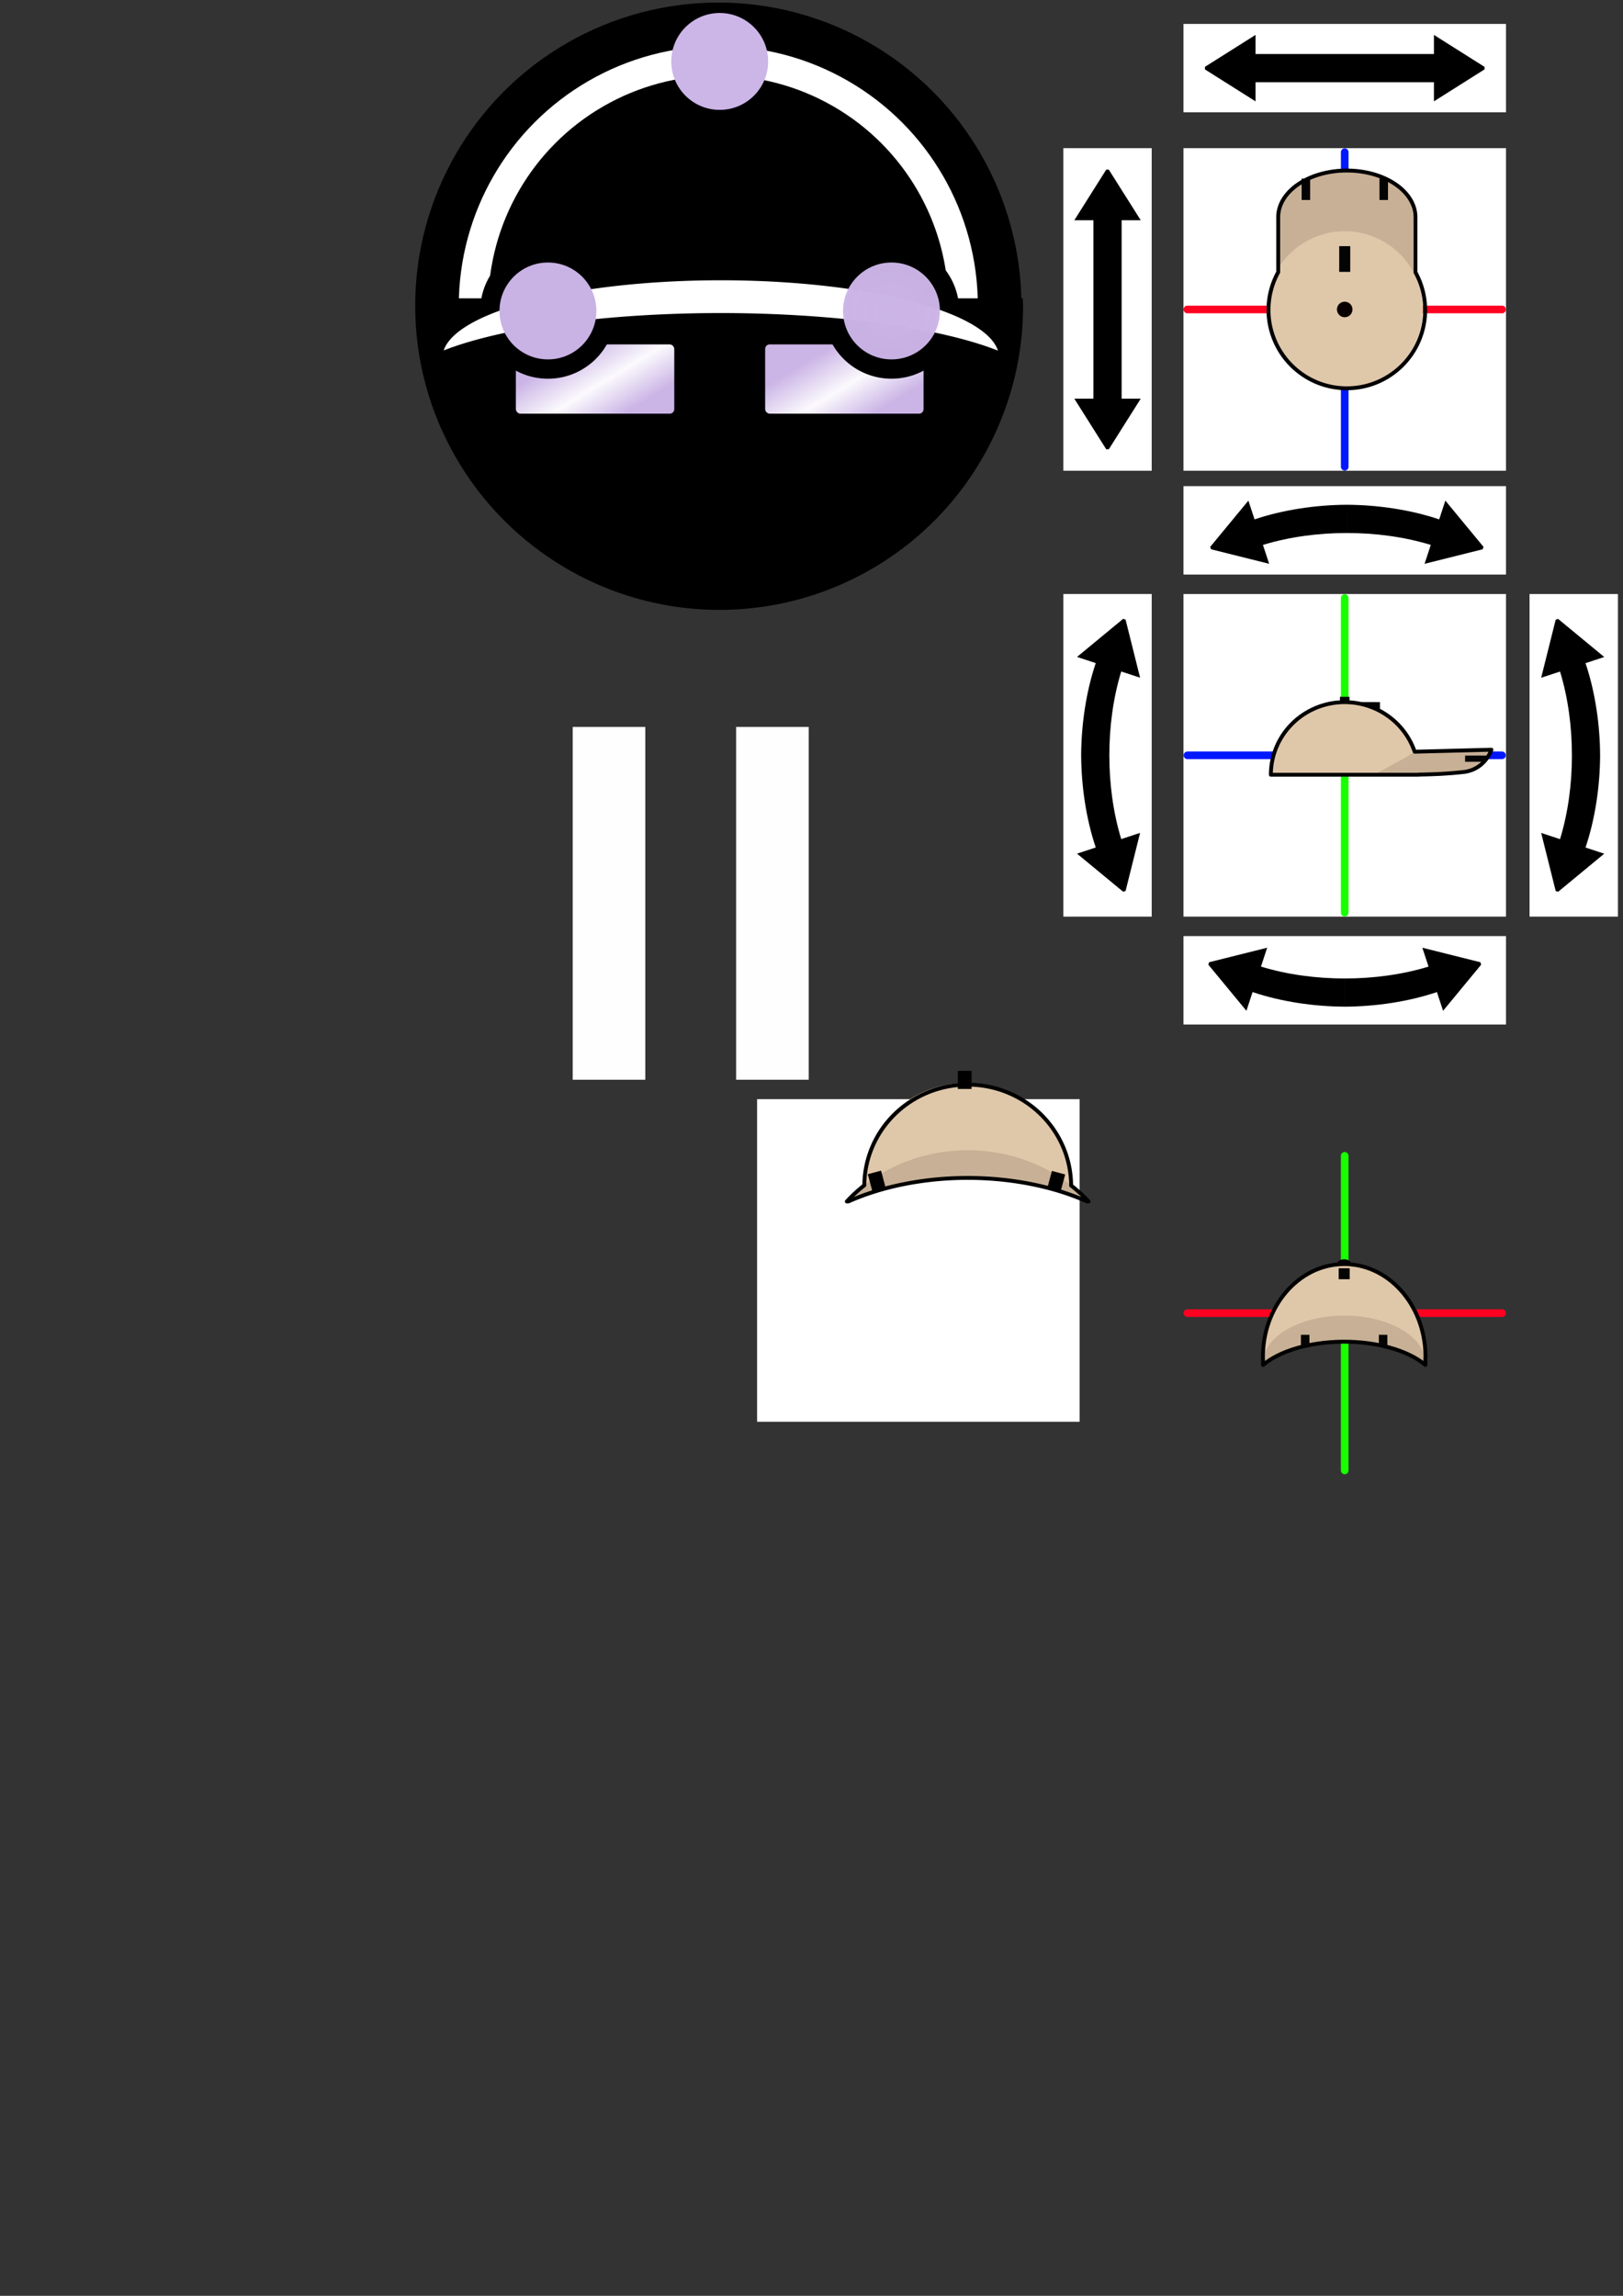 <?xml version="1.0" encoding="UTF-8" standalone="no"?>
<!-- Created with Inkscape (http://www.inkscape.org/) -->

<svg
   xmlns:osb="http://www.openswatchbook.org/uri/2009/osb"
   xmlns:dc="http://purl.org/dc/elements/1.1/"
   xmlns:cc="http://creativecommons.org/ns#"
   xmlns:rdf="http://www.w3.org/1999/02/22-rdf-syntax-ns#"
   xmlns:svg="http://www.w3.org/2000/svg"
   xmlns="http://www.w3.org/2000/svg"
   xmlns:xlink="http://www.w3.org/1999/xlink"
   xmlns:sodipodi="http://sodipodi.sourceforge.net/DTD/sodipodi-0.dtd"
   xmlns:inkscape="http://www.inkscape.org/namespaces/inkscape"
   width="210mm"
   height="297mm"
   viewBox="0 0 210 297"
   version="1.1"
   id="svg8"
   inkscape:version="0.92.1 r15371"
   sodipodi:docname="icons.svg"
   inkscape:export-filename="A:\dev\tools\Irseny\resources\icons\icons.svg.png"
   inkscape:export-xdpi="38"
   inkscape:export-ydpi="38">
  <rect x="0" y="0" width="210" height="297" fill="#333333" stroke="none"/>
  <defs
     id="defs2">
    <linearGradient
       id="linearGradient4609"
       inkscape:collect="always">
      <stop
         id="stop4605"
         offset="0"
         style="stop-color:#cbb4e6;stop-opacity:1" />
      <stop
         id="stop4607"
         offset="1"
         style="stop-color:#cbb4e6;stop-opacity:0.981" />
    </linearGradient>
    <linearGradient
       inkscape:collect="always"
       id="linearGradient4589">
      <stop
         style="stop-color:#cbb4e6;stop-opacity:1;"
         offset="0"
         id="stop4585" />
      <stop
         id="stop4593"
         offset="0.521"
         style="stop-color:#fbfafd;stop-opacity:1" />
      <stop
         style="stop-color:#cbb4e6;stop-opacity:1"
         offset="1"
         id="stop4587" />
    </linearGradient>
    <linearGradient
       inkscape:collect="always"
       id="linearGradient4563">
      <stop
         style="stop-color:#cbb4e6;stop-opacity:1"
         offset="0"
         id="stop4559" />
      <stop
         id="stop4567"
         offset="0.513"
         style="stop-color:#ffffff;stop-opacity:1" />
      <stop
         style="stop-color:#cbb4e6;stop-opacity:1"
         offset="1"
         id="stop4561" />
    </linearGradient>
    <linearGradient
       id="linearGradient5984"
       osb:paint="solid">
      <stop
         style="stop-color:#000000;stop-opacity:1;"
         offset="0"
         id="stop5982" />
    </linearGradient>
    <linearGradient
       inkscape:collect="always"
       xlink:href="#linearGradient4563"
       id="linearGradient4571"
       gradientUnits="userSpaceOnUse"
       x1="75.316"
       y1="55.576"
       x2="83.756"
       y2="47.704"
       gradientTransform="translate(-177.079,12.712)" />
    <radialGradient
       inkscape:collect="always"
       xlink:href="#linearGradient4609"
       id="radialGradient4595"
       cx="115.348"
       cy="40.227"
       fx="115.348"
       fy="40.227"
       r="6.267"
       gradientUnits="userSpaceOnUse" />
    <linearGradient
       inkscape:collect="always"
       xlink:href="#linearGradient4589"
       id="linearGradient4597"
       gradientUnits="userSpaceOnUse"
       gradientTransform="translate(-5.375,2.276)"
       x1="81.01"
       y1="42.326"
       x2="86.368"
       y2="51.157" />
    <linearGradient
       inkscape:collect="always"
       xlink:href="#linearGradient4589"
       id="linearGradient4603"
       gradientUnits="userSpaceOnUse"
       gradientTransform="translate(26.88,2.276)"
       x1="81.01"
       y1="42.326"
       x2="86.368"
       y2="51.157" />
  </defs>
  <sodipodi:namedview
     id="base"
     pagecolor="#f4e1f5"
     bordercolor="#666666"
     borderopacity="1.0"
     inkscape:pageopacity="0"
     inkscape:pageshadow="2"
     inkscape:zoom="2"
     inkscape:cx="334.212"
     inkscape:cy="949.31385"
     inkscape:document-units="mm"
     inkscape:current-layer="layer2"
     showgrid="false"
     showguides="true"
     inkscape:guide-bbox="true"
     inkscape:measure-start="351.432,938.331"
     inkscape:measure-end="333.401,937.977"
     inkscape:window-width="1882"
     inkscape:window-height="1056"
     inkscape:window-x="38"
     inkscape:window-y="0"
     inkscape:window-maximized="1"
     inkscape:snap-others="true"
     inkscape:snap-nodes="false">
    <sodipodi:guide
       position="27.996,295.533"
       orientation="1,0"
       id="guide5996"
       inkscape:locked="false" />
    <sodipodi:guide
       position="92.943,257.492"
       orientation="1,0"
       id="guide6016"
       inkscape:locked="false" />
    <sodipodi:guide
       position="179.582,144.503"
       orientation="1,0"
       id="guide1003"
       inkscape:locked="false" />
    <sodipodi:guide
       position="182.622,181.85"
       orientation="0,1"
       id="guide1006"
       inkscape:locked="false" />
    <sodipodi:guide
       position="168.38,153.226"
       orientation="1,0"
       id="guide70"
       inkscape:locked="false" />
    <sodipodi:guide
       position="172.086,93.72"
       orientation="0,1"
       id="guide4633"
       inkscape:locked="false" />
    <sodipodi:guide
       position="168.543,94.948"
       orientation="0,1"
       id="guide4635"
       inkscape:locked="false" />
  </sodipodi:namedview>
  <g
     inkscape:label="test"
     inkscape:groupmode="layer"
     id="layer1" />
  <g
     inkscape:groupmode="layer"
     id="layer2"
     inkscape:label="v1">
    <circle
       style="fill:#000000;fill-opacity:1;stroke:none;stroke-width:0.265"
       id="path6021"
       cx="92.943"
       cy="39.553"
       r="39.222"
       inkscape:export-xdpi="20.719999"
       inkscape:export-ydpi="20.719999"
       inkscape:export-filename="/home/creak/dev/tools/Irseny/project/Irseny.Webfront/favicon.ico.png" />
    <path
       style="fill:none;fill-opacity:1;stroke:#fefefe;stroke-width:3;stroke-miterlimit:4;stroke-dasharray:none;stroke-opacity:1"
       id="path6025"
       r="31.15"
       cy="38.724"
       cx="93.123" />
    <circle
       inkscape:export-filename="/home/creak/dev/tools/Irseny/project/Irseny.Webfront/favicon.ico.png"
       inkscape:export-ydpi="38"
       inkscape:export-xdpi="38"
       r="31.681"
       cy="39.553"
       cx="92.943"
       id="circle4570"
       style="fill:none;fill-opacity:1;stroke:#ffffff;stroke-width:3.8;stroke-miterlimit:4;stroke-dasharray:none;stroke-opacity:1" />
    <path
       style="fill:#000000;fill-opacity:1;stroke:none;stroke-width:11.339;stroke-miterlimit:4;stroke-dasharray:none;stroke-opacity:1"
       d="M 203.232 145.652 A 148.24 148.24 0 0 0 203.041 149.49 A 148.24 148.24 0 0 0 351.281 297.73 A 148.24 148.24 0 0 0 499.52 149.49 A 148.24 148.24 0 0 0 499.383 145.652 L 203.232 145.652 z "
       id="rect6027"
       transform="scale(0.265)" />
    <rect
       ry="0.582"
       y="44.555"
       x="66.748"
       height="8.958"
       width="20.496"
       id="rect4595"
       style="opacity:1;fill:url(#linearGradient4597);fill-opacity:1;stroke:none;stroke-width:5;stroke-linecap:round;stroke-linejoin:round;stroke-miterlimit:4;stroke-dasharray:none;stroke-dashoffset:0;stroke-opacity:1;paint-order:markers stroke fill" />
    <rect
       style="opacity:1;fill:url(#linearGradient4603);fill-opacity:1;stroke:none;stroke-width:5;stroke-linecap:round;stroke-linejoin:round;stroke-miterlimit:4;stroke-dasharray:none;stroke-dashoffset:0;stroke-opacity:1;paint-order:markers stroke fill"
       id="rect4601"
       width="20.496"
       height="8.958"
       x="99.003"
       y="44.555"
       ry="0.582" />
    <circle
       r="6.267"
       cy="40.227"
       cx="70.898"
       id="circle4579"
       style="fill:none;fill-opacity:1;stroke:#000000;stroke-width:5;stroke-miterlimit:4;stroke-dasharray:none;stroke-opacity:1;paint-order:markers stroke fill" />
    <circle
       style="fill:none;fill-opacity:1;stroke:#000000;stroke-width:5;stroke-miterlimit:4;stroke-dasharray:none;stroke-opacity:1;paint-order:markers stroke fill"
       id="circle4581"
       cx="115.348"
       cy="40.227"
       r="6.267" />
    <path
       style="fill:#ffffff;fill-opacity:1;stroke:none;stroke-width:13.052;stroke-miterlimit:4;stroke-dasharray:none;stroke-opacity:1"
       d="M 351.963 136.822 A 135.941 37.711 0 0 0 216.648 171.059 A 159.276 38.461 0 0 1 351.963 152.822 A 159.276 38.461 0 0 1 487.248 171.146 A 135.941 37.711 0 0 0 351.963 136.822 z "
       transform="scale(0.265)"
       id="path6029" />
    <circle
       r="6.267"
       cy="40.227"
       cx="115.348"
       id="circle6051"
       style="fill:url(#radialGradient4595);fill-opacity:1.0;stroke:none;stroke-width:3;stroke-miterlimit:4;stroke-dasharray:none;stroke-opacity:1" />
    <circle
       style="fill:#ccb5e7;fill-opacity:1;stroke:none;stroke-width:3;stroke-miterlimit:4;stroke-dasharray:none;stroke-opacity:1"
       id="path6033"
       cx="93.123"
       cy="7.948"
       r="6.267" />
    <circle
       style="fill:#c9b2e4;fill-opacity:1;stroke:none;stroke-width:3;stroke-miterlimit:4;stroke-dasharray:none;stroke-opacity:1"
       id="circle6047"
       cx="70.898"
       cy="40.227"
       r="6.267" />
    <path
       style="fill:#ffffff;fill-opacity:1;stroke:none;stroke-width:3;stroke-miterlimit:4;stroke-dasharray:none;stroke-opacity:1"
       d="m 153.127,19.167 h 41.733 v 41.733 h -41.733 z"
       id="rect60"
       inkscape:export-xdpi="38.950001"
       inkscape:export-ydpi="38.950001" />
    <path
       inkscape:connector-curvature="0"
       id="path920"
       d="m 153.631,40.034 h 40.724"
       style="fill:none;stroke:#ff0121;stroke-width:0.989;stroke-linecap:round;stroke-linejoin:miter;stroke-miterlimit:4;stroke-dasharray:none;stroke-opacity:1" />
    <path
       style="fill:none;stroke:#0118ff;stroke-width:0.989;stroke-linecap:round;stroke-linejoin:miter;stroke-miterlimit:4;stroke-dasharray:none;stroke-opacity:1"
       d="M 173.993,60.384 V 19.684"
       id="path916"
       inkscape:connector-curvature="0" />
    <rect
       style="fill:#c7b095;fill-opacity:1;stroke:none;stroke-width:2.039;stroke-miterlimit:4;stroke-dasharray:none;stroke-opacity:1"
       id="rect873"
       width="17.727"
       height="7.419"
       x="165.13"
       y="28.051" />
    <ellipse
       style="fill:#c7b095;fill-opacity:1;stroke:none;stroke-width:3;stroke-miterlimit:4;stroke-dasharray:none;stroke-opacity:1"
       id="path878"
       cx="173.993"
       cy="28.047"
       rx="8.864"
       ry="6.019" />
    <path
       style="fill:#dfc7a9;fill-opacity:1;stroke:none;stroke-width:3;stroke-miterlimit:4;stroke-dasharray:none;stroke-opacity:1"
       d="M 184.113,40.034 A 10.119,10.119 0 0 1 173.993,50.153 10.119,10.119 0 0 1 163.874,40.034 10.119,10.119 0 0 1 173.993,29.914 10.119,10.119 0 0 1 184.113,40.034 Z"
       id="path871"
       inkscape:connector-curvature="0" />
    <rect
       style="fill:#040404;fill-opacity:1;stroke:none;stroke-width:0.5;stroke-miterlimit:4;stroke-dasharray:none;stroke-opacity:1"
       id="rect891"
       width="1.101"
       height="2.765"
       x="168.419"
       y="23.107" />
    <rect
       y="31.846"
       x="173.279"
       height="3.326"
       width="1.428"
       id="rect893"
       style="fill:#040404;fill-opacity:1;stroke:none;stroke-width:0.625;stroke-miterlimit:4;stroke-dasharray:none;stroke-opacity:1" />
    <rect
       style="fill:#040404;fill-opacity:1;stroke:none;stroke-width:0.5;stroke-miterlimit:4;stroke-dasharray:none;stroke-opacity:1"
       id="rect895"
       width="1.101"
       height="2.765"
       x="178.49"
       y="23.107" />
    <path
       style="fill:none;fill-opacity:1;stroke:#000000;stroke-width:1.89;stroke-miterlimit:4;stroke-dasharray:none;stroke-opacity:1"
       d="M 657.613 83.256 A 33.5 22.75 0 0 0 624.113 106.006 A 33.5 22.75 0 0 0 624.113 106.02 L 624.113 132.867 A 38.247 38.247 0 0 0 619.367 151.309 A 38.247 38.247 0 0 0 657.613 189.555 A 38.247 38.247 0 0 0 695.859 151.309 A 38.247 38.247 0 0 0 691.113 132.938 L 691.113 106.02 A 33.5 22.75 0 0 0 691.113 106.006 A 33.5 22.75 0 0 0 657.613 83.256 z "
       transform="scale(0.265)"
       id="rect905" />
    <circle
       style="fill:#080000;fill-opacity:1;stroke:none;stroke-width:0.5;stroke-miterlimit:4;stroke-dasharray:none;stroke-opacity:1"
       id="path914"
       cx="173.993"
       cy="40.034"
       r="1.006" />
    <path
       id="path918"
       d="m 153.127,76.846 h 41.733 v 41.733 h -41.733 z"
       style="fill:#ffffff;fill-opacity:1;stroke:none;stroke-width:3;stroke-miterlimit:4;stroke-dasharray:none;stroke-opacity:1"
       inkscape:connector-curvature="0"
       inkscape:export-xdpi="38.950001"
       inkscape:export-ydpi="38.950001" />
    <path
       inkscape:connector-curvature="0"
       id="path936"
       d="M 173.993,118.063 V 77.363"
       style="fill:none;stroke:#18ff01;stroke-width:0.989;stroke-linecap:round;stroke-linejoin:miter;stroke-miterlimit:4;stroke-dasharray:none;stroke-opacity:1" />
    <path
       style="fill:none;stroke:#0118ff;stroke-width:0.989;stroke-linecap:round;stroke-linejoin:miter;stroke-miterlimit:4;stroke-dasharray:none;stroke-opacity:1"
       d="m 153.643,97.713 h 40.7"
       id="path938"
       inkscape:connector-curvature="0" />
    <path
       style="fill:#dfc7a9;fill-opacity:1;stroke:none;stroke-width:0.961;stroke-linecap:round;stroke-miterlimit:4;stroke-dasharray:none;stroke-opacity:1"
       id="path922"
       sodipodi:type="arc"
       sodipodi:cx="173.99345"
       sodipodi:cy="100.22642"
       sodipodi:rx="9.5566959"
       sodipodi:ry="9.3927078"
       sodipodi:start="3.1415927"
       sodipodi:end="0"
       sodipodi:open="true"
       d="m 164.437,100.226 a 9.557,9.393 0 0 1 9.557,-9.393 9.557,9.393 0 0 1 9.557,9.393" />
    <path
       style="fill:#c7b095;fill-opacity:1;stroke:none;stroke-width:0.258;stroke-linecap:butt;stroke-linejoin:round;stroke-miterlimit:4;stroke-dasharray:none;stroke-opacity:1"
       d="m 177.795,100.217 c 0,0 2.785,-1.519 3.997,-2.176 1.097,-0.656 1.257,-0.797 1.257,-0.797 l 9.923,-0.258 c 0,0 -0.739,2.414 -3.396,2.86 -2.69,0.316 -5.245,0.372 -8.191,0.375 -2.998,0.003 -3.591,-0.004 -3.591,-0.004 z"
       id="path924"
       inkscape:connector-curvature="0"
       sodipodi:nodetypes="cccccscc" />
    <path
       style="fill:none;fill-opacity:1;stroke:#000000;stroke-width:0.5;stroke-linecap:round;stroke-linejoin:round;stroke-miterlimit:4;stroke-dasharray:none;stroke-opacity:1"
       d="m 173.994,90.834 a 9.557,9.393 0 0 0 -9.557,9.393 h 19.113 a 9.557,9.393 0 0 0 -5.1e-4,-0.021 c 2.08,-0.032 4.016,-0.122 6.028,-0.359 2.657,-0.445 3.396,-2.86 3.396,-2.86 l -9.923,0.258 c 0,0 -0.006,0.004 -0.006,0.004 a 9.557,9.393 0 0 0 -9.051,-6.415 z"
       id="path930"
       inkscape:connector-curvature="0" />
    <rect
       style="fill:#000000;fill-opacity:1;stroke:none;stroke-width:0.5;stroke-linecap:butt;stroke-linejoin:round;stroke-miterlimit:4;stroke-dasharray:none;stroke-opacity:1"
       id="rect940"
       width="1.24"
       height="0.562"
       x="173.373"
       y="90.145" />
    <rect
       y="-192.331"
       x="97.745"
       height="2.765"
       width="0.803"
       id="rect942"
       style="fill:#040404;fill-opacity:1;stroke:none;stroke-width:0.427;stroke-miterlimit:4;stroke-dasharray:none;stroke-opacity:1"
       transform="rotate(90)" />
    <path
       style="fill:#040404;fill-opacity:1;stroke:none;stroke-width:0.299px;stroke-linecap:butt;stroke-linejoin:miter;stroke-opacity:1"
       d="m 176.109,90.824 2.443,0.906 v -0.899 z"
       id="path948"
       inkscape:connector-curvature="0" />
    <path
       id="path958"
       d="M 194.86,62.89 V 74.328 H 153.127 V 62.89 Z"
       style="fill:#ffffff;fill-opacity:1;stroke:none;stroke-width:1.571;stroke-miterlimit:4;stroke-dasharray:none;stroke-opacity:1"
       inkscape:connector-curvature="0"
       inkscape:export-xdpi="38.950001"
       inkscape:export-ydpi="38.950001" />
    <path
       style="fill:#000000;fill-opacity:1;stroke:none;stroke-width:1.337;stroke-linecap:butt;stroke-linejoin:round;stroke-miterlimit:4;stroke-dasharray:none;stroke-opacity:1"
       d="M 609.539 244.395 L 590.91 266.961 L 591.299 268.139 L 619.688 275.238 L 616.65 266.012 C 629.765 262.003 643.944 260.196 657.625 260.203 L 657.625 246.414 C 642.813 246.485 626.705 248.767 612.553 253.553 L 609.539 244.395 z M 705.713 244.395 L 702.701 253.553 C 688.549 248.767 672.441 246.485 657.629 246.414 L 657.629 260.203 C 671.31 260.196 685.487 262.004 698.602 266.012 L 695.566 275.238 L 723.955 268.139 L 724.344 266.961 L 705.713 244.395 z "
       id="rect970"
       transform="scale(0.265)" />
    <path
       inkscape:connector-curvature="0"
       style="fill:#ffffff;fill-opacity:1;stroke:none;stroke-width:1.571;stroke-miterlimit:4;stroke-dasharray:none;stroke-opacity:1"
       d="m 137.582,19.167 h 11.438 v 41.733 h -11.438 z"
       id="path974"
       inkscape:export-xdpi="38.950001"
       inkscape:export-ydpi="38.950001" />
    <path
       inkscape:connector-curvature="0"
       style="fill:#000000;fill-opacity:1;stroke:none;stroke-width:0.13px;stroke-linecap:butt;stroke-linejoin:miter;stroke-opacity:1"
       d="m 139.006,51.576 4.132,6.548 h 0.328 l 4.132,-6.548 h -4.132 -0.328 z"
       id="path976" />
    <rect
       y="141.478"
       x="-51.961"
       height="3.648"
       width="23.854"
       id="rect978"
       style="fill:#000000;fill-opacity:1;stroke:none;stroke-width:0.5;stroke-linecap:butt;stroke-linejoin:round;stroke-miterlimit:4;stroke-dasharray:none;stroke-opacity:1"
       transform="rotate(-90)" />
    <path
       id="path980"
       d="m 139.006,28.491 4.132,-6.548 h 0.328 l 4.132,6.548 h -4.132 -0.328 z"
       style="fill:#000000;fill-opacity:1;stroke:none;stroke-width:0.13px;stroke-linecap:butt;stroke-linejoin:miter;stroke-opacity:1"
       inkscape:connector-curvature="0" />
    <path
       inkscape:export-ydpi="38.950001"
       inkscape:export-xdpi="38.950001"
       inkscape:connector-curvature="0"
       style="fill:#ffffff;fill-opacity:1;stroke:none;stroke-width:1.571;stroke-miterlimit:4;stroke-dasharray:none;stroke-opacity:1"
       d="M 194.86,3.094 V 14.532 H 153.127 V 3.094 Z"
       id="path891" />
    <path
       inkscape:export-ydpi="38.950001"
       inkscape:export-xdpi="38.950001"
       inkscape:connector-curvature="0"
       style="fill:#ffffff;fill-opacity:1;stroke:none;stroke-width:1.571;stroke-miterlimit:4;stroke-dasharray:none;stroke-opacity:1"
       d="m 194.86,132.536 v -11.438 h -41.733 v 11.438 z"
       id="path917" />
    <path
       id="path919"
       d="m 161.274,130.763 -4.929,-5.971 0.103,-0.312 7.511,-1.878 -0.804,2.441 c 3.47,1.061 7.221,1.539 10.841,1.537 v 3.648 c -3.919,-0.019 -8.181,-0.622 -11.925,-1.889 z m 25.446,0 -0.797,-2.423 c -3.744,1.266 -8.006,1.87 -11.925,1.889 v -3.648 c 3.62,0.002 7.371,-0.476 10.841,-1.537 l -0.803,-2.441 7.511,1.878 0.103,0.312 z"
       style="fill:#000000;fill-opacity:1;stroke:none;stroke-width:0.354;stroke-linecap:butt;stroke-linejoin:round;stroke-miterlimit:4;stroke-dasharray:none;stroke-opacity:1"
       inkscape:connector-curvature="0" />
    <path
       inkscape:export-ydpi="38.950001"
       inkscape:export-xdpi="38.950001"
       inkscape:connector-curvature="0"
       style="fill:#ffffff;fill-opacity:1;stroke:none;stroke-width:1.571;stroke-miterlimit:4;stroke-dasharray:none;stroke-opacity:1"
       d="m 137.583,76.846 h 11.438 V 118.58 H 137.583 Z"
       id="path921" />
    <path
       id="path923"
       d="m 139.356,110.432 5.971,4.929 0.312,-0.103 1.878,-7.511 -2.441,0.804 c -1.061,-3.47 -1.539,-7.221 -1.537,-10.841 h -3.648 c 0.019,3.919 0.622,8.181 1.889,11.925 z m 0,-25.446 2.423,0.797 c -1.266,3.744 -1.87,8.006 -1.889,11.925 h 3.648 c -0.002,-3.62 0.476,-7.371 1.537,-10.841 l 2.441,0.803 -1.878,-7.511 -0.312,-0.103 z"
       style="fill:#000000;fill-opacity:1;stroke:none;stroke-width:0.354;stroke-linecap:butt;stroke-linejoin:round;stroke-miterlimit:4;stroke-dasharray:none;stroke-opacity:1"
       inkscape:connector-curvature="0" />
    <path
       inkscape:export-ydpi="38.950001"
       inkscape:export-xdpi="38.950001"
       inkscape:connector-curvature="0"
       style="fill:#ffffff;fill-opacity:1;stroke:none;stroke-width:1.571;stroke-miterlimit:4;stroke-dasharray:none;stroke-opacity:1"
       d="M 209.346,118.579 H 197.908 V 76.846 h 11.438 z"
       id="path925" />
    <path
       id="path927"
       d="m 207.573,84.993 -5.971,-4.929 -0.312,0.103 -1.878,7.511 2.441,-0.804 c 1.061,3.47 1.539,7.221 1.537,10.841 h 3.648 c -0.019,-3.919 -0.622,-8.181 -1.889,-11.925 z m 0,25.446 -2.423,-0.797 c 1.266,-3.744 1.87,-8.006 1.889,-11.925 h -3.648 c 0.002,3.62 -0.476,7.371 -1.537,10.841 l -2.441,-0.803 1.878,7.511 0.312,0.103 z"
       style="fill:#000000;fill-opacity:1;stroke:none;stroke-width:0.354;stroke-linecap:butt;stroke-linejoin:round;stroke-miterlimit:4;stroke-dasharray:none;stroke-opacity:1"
       inkscape:connector-curvature="0" />
    <rect
       style="opacity:1;fill:#ffffff;fill-opacity:0.996;stroke:none;stroke-width:0.265;stroke-miterlimit:4;stroke-dasharray:none;stroke-dashoffset:0;stroke-opacity:1"
       id="rect4537"
       width="9.393"
       height="45.641"
       x="74.104"
       y="94.04"
       inkscape:export-xdpi="39.929611"
       inkscape:export-ydpi="39.929611" />
    <rect
       y="94.04"
       x="95.245"
       height="45.641"
       width="9.393"
       id="rect4541"
       style="opacity:1;fill:#ffffff;fill-opacity:0.996;stroke:none;stroke-width:0.265;stroke-miterlimit:4;stroke-dasharray:none;stroke-dashoffset:0;stroke-opacity:1"
       inkscape:export-xdpi="39.929611"
       inkscape:export-ydpi="39.929611" />
    <g
       id="g4549"
       transform="translate(-0.552,0.21)">
      <path
         inkscape:connector-curvature="0"
         style="fill:#000000;fill-opacity:1;stroke:none;stroke-width:0.13px;stroke-linecap:butt;stroke-linejoin:miter;stroke-opacity:1"
         d="m 163.003,4.307 -6.548,4.132 v 0.328 l 6.548,4.132 v -4.132 -0.328 z"
         id="path4539" />
      <rect
         y="6.779"
         x="162.618"
         height="3.648"
         width="23.854"
         id="rect4542"
         style="fill:#000000;fill-opacity:1;stroke:none;stroke-width:0.5;stroke-linecap:butt;stroke-linejoin:round;stroke-miterlimit:4;stroke-dasharray:none;stroke-opacity:1" />
      <path
         id="path4544"
         d="m 186.088,4.307 6.548,4.132 v 0.328 l -6.548,4.132 v -4.132 -0.328 z"
         style="fill:#000000;fill-opacity:1;stroke:none;stroke-width:0.13px;stroke-linecap:butt;stroke-linejoin:miter;stroke-opacity:1"
         inkscape:connector-curvature="0" />
    </g>
    <path
       inkscape:export-ydpi="38.950001"
       inkscape:export-xdpi="38.950001"
       id="path4551"
       d="m 97.961,142.194 h 41.733 v 41.733 H 97.961 Z"
       style="fill:#ffffff;fill-opacity:1;stroke:none;stroke-width:3;stroke-miterlimit:4;stroke-dasharray:none;stroke-opacity:1"
       inkscape:connector-curvature="0" />
    <path
       style="fill:none;stroke:#ff0121;stroke-width:0.989;stroke-linecap:round;stroke-linejoin:miter;stroke-miterlimit:4;stroke-dasharray:none;stroke-opacity:1"
       d="m 153.631,169.873 h 40.724"
       id="path4553"
       inkscape:connector-curvature="0"
       inkscape:export-xdpi="38.957363"
       inkscape:export-ydpi="38.957363" />
    <path
       inkscape:connector-curvature="0"
       id="path4555"
       d="M 173.993,190.223 V 149.523"
       style="fill:#18ff01;stroke:#18ff01;stroke-width:0.989;stroke-linecap:round;stroke-linejoin:miter;stroke-miterlimit:4;stroke-dasharray:none;stroke-opacity:1;fill-opacity:1"
       inkscape:export-xdpi="38.957363"
       inkscape:export-ydpi="38.957363" />
    <path
       style="opacity:1;fill:#dfc7a9;fill-opacity:1;stroke:none;stroke-width:0.5;stroke-linecap:round;stroke-linejoin:round;stroke-miterlimit:4;stroke-dasharray:none;stroke-dashoffset:0;stroke-opacity:1;paint-order:stroke markers fill"
       d="m 124.797,140.096 a 13.361,13.097 0 0 0 -13.143,13.238 13.361,13.097 0 0 0 0.033,0.735 18.241,13.564 0 0 1 13.006,-4.306 18.241,13.564 0 0 1 13.637,4.334 13.361,13.097 0 0 0 0.046,-0.906 l -0.003,-0.285 A 13.361,13.097 0 0 0 124.797,140.096 Z"
       id="path4584"
       inkscape:connector-curvature="0" />
    <path
       style="opacity:1;fill:#c7b095;fill-opacity:1;stroke:none;stroke-width:0.624;stroke-linecap:round;stroke-linejoin:round;stroke-miterlimit:4;stroke-dasharray:none;stroke-dashoffset:0;stroke-opacity:1;paint-order:stroke markers fill"
       d="M 471.902 561.523 A 76.5 68.5 0 0 0 471.252 561.529 A 76.5 68.5 0 0 0 413.482 586.52 L 414.223 586.52 A 95.5 55 0 0 1 470.941 575.027 A 95.5 55 0 0 1 530.775 586.52 L 531.51 586.52 A 76.5 68.5 0 0 0 471.902 561.523 z "
       id="path4573"
       transform="scale(0.265)" />
    <path
       style="opacity:1;fill:none;fill-opacity:1;stroke:#000000;stroke-width:1.89;stroke-linecap:round;stroke-linejoin:round;stroke-miterlimit:4;stroke-dasharray:none;stroke-dashoffset:0;stroke-opacity:1;paint-order:stroke markers fill"
       d="M 471.672 529.496 A 50.5 49.5 0 0 0 422.018 578.635 A 76.5 68.5 0 0 0 413.482 586.52 L 414.223 586.52 A 95.5 55 0 0 1 470.941 575.027 A 95.5 55 0 0 1 530.775 586.52 L 531.51 586.52 A 76.5 68.5 0 0 0 522.994 578.738 L 522.986 577.912 A 50.5 49.5 0 0 0 471.674 529.496 L 471.672 529.496 z "
       id="path4591"
       transform="scale(0.265)" />
    <rect
       style="opacity:1;fill:#000000;fill-opacity:1;stroke:none;stroke-width:0.5;stroke-linecap:round;stroke-linejoin:round;stroke-miterlimit:4;stroke-dasharray:none;stroke-dashoffset:0;stroke-opacity:1;paint-order:stroke markers fill"
       id="rect4596"
       width="1.777"
       height="2.339"
       x="69.143"
       y="175.787"
       transform="rotate(-15)" />
    <rect
       y="138.535"
       x="123.934"
       height="2.339"
       width="1.777"
       id="rect4598"
       style="opacity:1;fill:#000000;fill-opacity:1;stroke:none;stroke-width:0.5;stroke-linecap:round;stroke-linejoin:round;stroke-miterlimit:4;stroke-dasharray:none;stroke-dashoffset:0;stroke-opacity:1;paint-order:stroke markers fill" />
    <rect
       transform="rotate(15)"
       y="111.087"
       x="170.674"
       height="2.339"
       width="1.777"
       id="rect4600"
       style="opacity:1;fill:#000000;fill-opacity:1;stroke:none;stroke-width:0.5;stroke-linecap:round;stroke-linejoin:round;stroke-miterlimit:4;stroke-dasharray:none;stroke-dashoffset:0;stroke-opacity:1;paint-order:stroke markers fill" />
    <g
       id="g892"
       transform="translate(0,3.462)"
       inkscape:export-xdpi="38.957363"
       inkscape:export-ydpi="38.957363">
      <path
         inkscape:export-ydpi="38.950001"
         inkscape:export-xdpi="38.950001"
         d="m 174.82,160.026 a 0.893,0.572 0 0 1 -0.888,0.572 0.893,0.572 0 0 1 -0.898,-0.566 0.893,0.572 0 0 1 0.878,-0.578 0.893,0.572 0 0 1 0.907,0.56"
         sodipodi:open="true"
         sodipodi:end="6.2614211"
         sodipodi:start="0"
         sodipodi:ry="0.57209849"
         sodipodi:rx="0.89296871"
         sodipodi:cy="160.02553"
         sodipodi:cx="173.92731"
         sodipodi:type="arc"
         id="path4621"
         style="opacity:1;fill:#000000;fill-opacity:1;stroke:none;stroke-width:0.537;stroke-linecap:round;stroke-linejoin:round;stroke-miterlimit:4;stroke-dasharray:none;stroke-dashoffset:0;stroke-opacity:1;paint-order:stroke markers fill" />
      <path
         inkscape:export-ydpi="38.950001"
         inkscape:export-xdpi="38.950001"
         inkscape:connector-curvature="0"
         id="path4604"
         d="m 173.756,160.07 a 10.517,12.008 0 0 0 -10.345,12.137 10.517,12.008 0 0 0 0.005,0.138 12.435,11.262 0 0 1 10.308,-5.264 12.435,11.262 0 0 1 10.709,5.254 10.517,12.008 0 0 0 0.011,-0.259 l -0.003,-0.261 A 10.517,12.008 0 0 0 173.755,160.07 Z"
         style="opacity:1;fill:#dfc7a9;fill-opacity:1;stroke:none;stroke-width:0.548;stroke-linecap:round;stroke-linejoin:round;stroke-miterlimit:4;stroke-dasharray:none;stroke-dashoffset:0;stroke-opacity:1;paint-order:stroke markers fill" />
      <path
         inkscape:export-ydpi="38.950001"
         inkscape:export-xdpi="38.950001"
         inkscape:connector-curvature="0"
         id="path4606"
         d="m 173.756,166.735 a 10.517,6.153 0 0 0 -10.345,6.219 10.517,6.153 0 0 0 0.012,0.165 12.237,6.153 0 0 1 10.304,-3.011 12.237,6.153 0 0 1 10.698,3.005 10.517,6.153 0 0 0 0.02,-0.227 l -0.003,-0.134 a 10.517,6.153 0 0 0 -10.686,-6.018 z"
         style="opacity:1;fill:#c7b095;fill-opacity:1;stroke:none;stroke-width:0.392;stroke-linecap:round;stroke-linejoin:round;stroke-miterlimit:4;stroke-dasharray:none;stroke-dashoffset:0;stroke-opacity:1;paint-order:stroke markers fill" />
      <path
         inkscape:export-ydpi="38.950001"
         inkscape:export-xdpi="38.950001"
         sodipodi:nodetypes="cccccccccccccc"
         inkscape:connector-curvature="0"
         id="path4623"
         d="m 173.755,160.07 c -5.785,0.108 -10.408,5.531 -10.345,12.137 0.002,0.046 0.003,0.092 0.013,0.189 0.009,0.098 -0.013,0.327 -0.013,0.557 0.003,0.055 0.007,0.11 0.012,0.165 2.165,-1.834 6.064,-2.973 10.304,-3.011 4.378,-0.033 8.458,1.113 10.698,3.005 0.009,-0.075 0.015,-0.151 0.02,-0.227 l -0.003,-0.134 c -0.009,-0.164 -0.029,-0.327 -0.016,-0.416 0.013,-0.088 0.017,-0.174 0.019,-0.261 l -0.003,-0.261 c -0.126,-6.605 -4.9,-11.853 -10.686,-11.746 z"
         style="opacity:1;fill:none;fill-opacity:1;stroke:#000000;stroke-width:0.5;stroke-linecap:round;stroke-linejoin:round;stroke-miterlimit:4;stroke-dasharray:none;stroke-dashoffset:0;stroke-opacity:1;paint-order:stroke markers fill" />
      <rect
         inkscape:export-ydpi="38.950001"
         inkscape:export-xdpi="38.950001"
         y="169.215"
         x="168.326"
         height="1.442"
         width="1.101"
         id="rect4629"
         style="fill:#040404;fill-opacity:1;stroke:none;stroke-width:0.361;stroke-miterlimit:4;stroke-dasharray:none;stroke-opacity:1" />
      <rect
         inkscape:export-ydpi="38.950001"
         inkscape:export-xdpi="38.950001"
         style="fill:#040404;fill-opacity:1;stroke:none;stroke-width:0.361;stroke-miterlimit:4;stroke-dasharray:none;stroke-opacity:1"
         id="rect4637"
         width="1.101"
         height="1.442"
         x="178.411"
         y="169.215" />
      <rect
         inkscape:export-ydpi="38.950001"
         inkscape:export-xdpi="38.950001"
         style="fill:#040404;fill-opacity:1;stroke:none;stroke-width:0.408;stroke-miterlimit:4;stroke-dasharray:none;stroke-opacity:1"
         id="rect4639"
         width="1.428"
         height="1.42"
         x="173.213"
         y="160.606" />
    </g>
  </g>
</svg>

